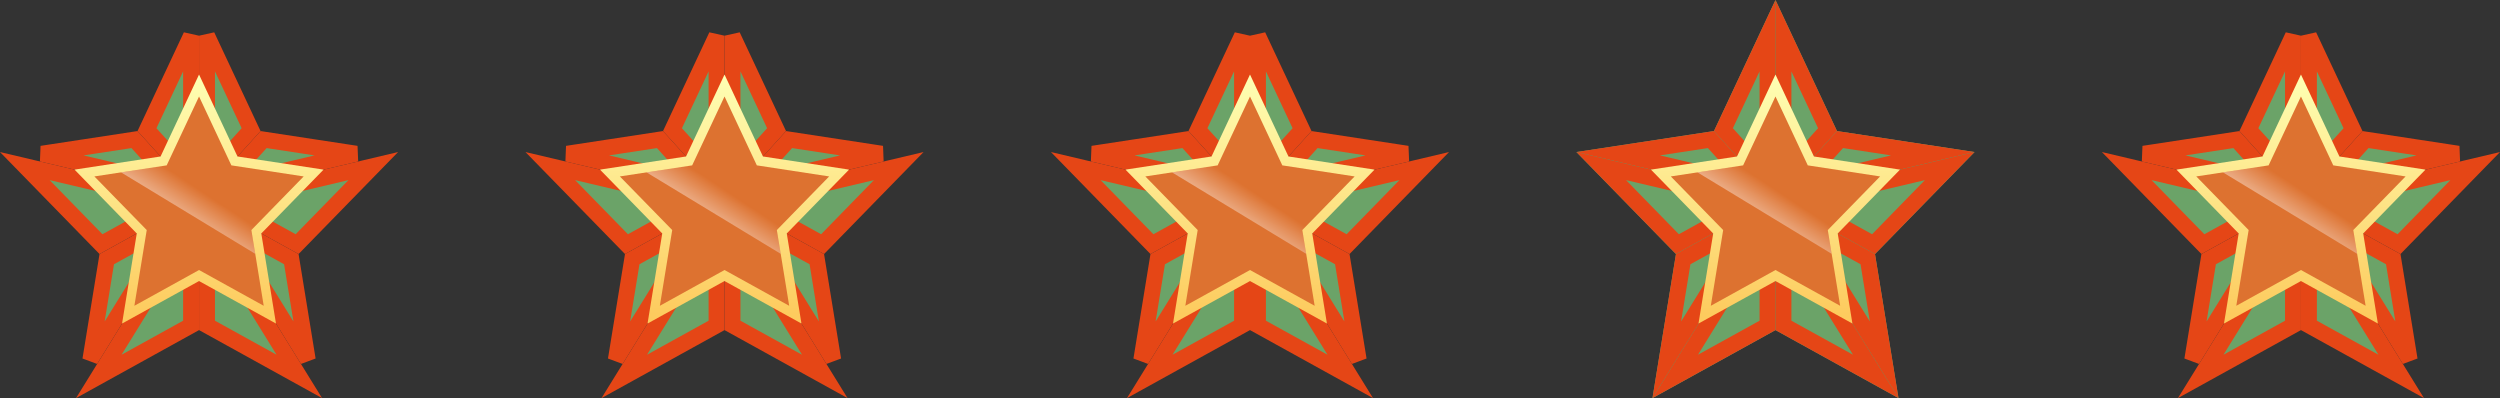 <svg width="157" height="25" viewBox="0 0 157 25" fill="none" xmlns="http://www.w3.org/2000/svg">
<rect x="0" y="0" width="157" height="25" fill="#333333" stroke="none"/>
<path d="M11.052 11.644L2.622 9.654L8.447 8.765L11.052 11.644Z" fill="#6BA368" stroke="#E54616"/>
<path d="M12 11.202L9.231 8.141L12 2.242V11.202Z" fill="#6BA368" stroke="#E54616"/>
<path d="M13 11.202V2.242L15.769 8.141L13 11.202Z" fill="#6BA368" stroke="#E54616"/>
<path d="M11.125 12.689L6.342 15.332L1.559 10.43L11.125 12.689Z" fill="#6BA368" stroke="#E54616"/>
<path d="M16.553 8.765L22.378 9.654L13.948 11.644L16.553 8.765Z" fill="#6BA368" stroke="#E54616"/>
<path d="M12 20.435L6.204 23.639L12 14.26V20.435Z" fill="#6BA368" stroke="#E54616"/>
<path d="M13.929 13.861L18.296 16.275L19.326 22.594L13.929 13.861Z" fill="#6BA368" stroke="#E54616"/>
<path d="M11.071 13.861L5.674 22.594L6.704 16.275L11.071 13.861Z" fill="#6BA368" stroke="#E54616"/>
<path d="M23.441 10.43L18.658 15.332L13.875 12.689L23.441 10.43Z" fill="#6BA368" stroke="#E54616"/>
<path d="M13 14.26L18.796 23.639L13 20.435V14.26Z" fill="#6BA368" stroke="#E54616"/>
<path d="M8.589 14.661L4.68 10.652L10.083 9.827L12.5 4.68L14.915 9.827L20.32 10.652L16.409 14.661L17.332 20.319L12.5 17.649L7.665 20.319L8.589 14.661Z" fill="url(#paint0_linear_903_13239)"/>
<path d="M9.215 14.447L5.927 11.08L10.468 10.385L12.5 6.059L14.53 10.385L19.071 11.08L15.786 14.447L16.561 19.203L12.5 16.957L8.439 19.203L9.215 14.447Z" fill="#DD7230"/>
<path d="M14.53 10.385L12.5 6.059L10.468 10.385L7.603 10.825L16.028 15.94L15.786 14.447L19.071 11.08L14.53 10.385Z" fill="url(#paint1_linear_903_13239)"/>
<path d="M44.052 11.644L35.622 9.654L41.447 8.765L44.052 11.644Z" fill="#6BA368" stroke="#E54616"/>
<path d="M45 11.202L42.231 8.141L45 2.242V11.202Z" fill="#6BA368" stroke="#E54616"/>
<path d="M46 11.202V2.242L48.769 8.141L46 11.202Z" fill="#6BA368" stroke="#E54616"/>
<path d="M44.125 12.689L39.342 15.332L34.559 10.43L44.125 12.689Z" fill="#6BA368" stroke="#E54616"/>
<path d="M49.553 8.765L55.378 9.654L46.948 11.644L49.553 8.765Z" fill="#6BA368" stroke="#E54616"/>
<path d="M45 20.435L39.204 23.639L45 14.26V20.435Z" fill="#6BA368" stroke="#E54616"/>
<path d="M46.929 13.861L51.296 16.275L52.326 22.594L46.929 13.861Z" fill="#6BA368" stroke="#E54616"/>
<path d="M44.071 13.861L38.674 22.594L39.704 16.275L44.071 13.861Z" fill="#6BA368" stroke="#E54616"/>
<path d="M56.441 10.43L51.658 15.332L46.875 12.689L56.441 10.43Z" fill="#6BA368" stroke="#E54616"/>
<path d="M46 14.26L51.796 23.639L46 20.435V14.26Z" fill="#6BA368" stroke="#E54616"/>
<path d="M41.589 14.661L37.68 10.652L43.083 9.827L45.5 4.68L47.915 9.827L53.32 10.652L49.409 14.661L50.332 20.319L45.5 17.649L40.665 20.319L41.589 14.661Z" fill="url(#paint2_linear_903_13239)"/>
<path d="M42.215 14.447L38.927 11.08L43.468 10.385L45.5 6.059L47.529 10.385L52.071 11.08L48.785 14.447L49.561 19.203L45.5 16.957L41.439 19.203L42.215 14.447Z" fill="#DD7230"/>
<path d="M47.529 10.385L45.5 6.059L43.468 10.385L40.603 10.825L49.028 15.94L48.785 14.447L52.071 11.08L47.529 10.385Z" fill="url(#paint3_linear_903_13239)"/>
<path d="M77.052 11.644L68.622 9.654L74.447 8.765L77.052 11.644Z" fill="#6BA368" stroke="#E54616"/>
<path d="M78 11.202L75.231 8.141L78 2.242V11.202Z" fill="#6BA368" stroke="#E54616"/>
<path d="M79 11.202V2.242L81.769 8.141L79 11.202Z" fill="#6BA368" stroke="#E54616"/>
<path d="M77.125 12.689L72.342 15.332L67.559 10.43L77.125 12.689Z" fill="#6BA368" stroke="#E54616"/>
<path d="M82.553 8.765L88.378 9.654L79.948 11.644L82.553 8.765Z" fill="#6BA368" stroke="#E54616"/>
<path d="M78 20.435L72.204 23.639L78 14.26V20.435Z" fill="#6BA368" stroke="#E54616"/>
<path d="M79.929 13.861L84.296 16.275L85.326 22.594L79.929 13.861Z" fill="#6BA368" stroke="#E54616"/>
<path d="M77.071 13.861L71.674 22.594L72.704 16.275L77.071 13.861Z" fill="#6BA368" stroke="#E54616"/>
<path d="M89.441 10.43L84.658 15.332L79.875 12.689L89.441 10.43Z" fill="#6BA368" stroke="#E54616"/>
<path d="M79 14.26L84.796 23.639L79 20.435V14.26Z" fill="#6BA368" stroke="#E54616"/>
<path d="M74.589 14.661L70.68 10.652L76.083 9.827L78.5 4.68L80.915 9.827L86.32 10.652L82.409 14.661L83.332 20.319L78.5 17.649L73.665 20.319L74.589 14.661Z" fill="url(#paint4_linear_903_13239)"/>
<path d="M75.215 14.447L71.927 11.08L76.468 10.385L78.5 6.059L80.529 10.385L85.071 11.08L81.785 14.447L82.561 19.203L78.5 16.957L74.439 19.203L75.215 14.447Z" fill="#DD7230"/>
<path d="M80.529 10.385L78.5 6.059L76.468 10.385L73.603 10.825L82.028 15.94L81.785 14.447L85.071 11.08L80.529 10.385Z" fill="url(#paint5_linear_903_13239)"/>
<path d="M107.637 8.23L99 9.548L111.5 12.5L107.637 8.23Z" fill="#6BA368"/>
<path fill-rule="evenodd" clip-rule="evenodd" d="M99 9.548L111.5 12.5L107.637 8.23L99 9.548ZM104.245 9.759L108.603 10.788L107.257 9.299L104.245 9.759Z" fill="#E54616"/>
<path d="M111.5 0L107.637 8.23L111.5 12.5V0Z" fill="#6BA368"/>
<path fill-rule="evenodd" clip-rule="evenodd" d="M108.825 8.052L110.5 9.904V4.484L108.825 8.052ZM107.637 8.23L111.5 12.5V0L107.637 8.23Z" fill="#E54616"/>
<path d="M115.363 8.23L111.5 0V12.5L115.363 8.23Z" fill="#6BA368"/>
<path fill-rule="evenodd" clip-rule="evenodd" d="M111.5 0V12.5L115.363 8.23L111.5 0ZM112.5 4.484V9.904L114.175 8.052L112.5 4.484Z" fill="#E54616"/>
<path d="M99 9.548L105.25 15.954L111.5 12.5L99 9.548Z" fill="#6BA368"/>
<path fill-rule="evenodd" clip-rule="evenodd" d="M105.433 14.71L108.749 12.878L102.118 11.312L105.433 14.71ZM105.25 15.954L111.5 12.5L99 9.548L105.25 15.954Z" fill="#E54616"/>
<path d="M124 9.548L115.363 8.23L111.5 12.5L124 9.548Z" fill="#6BA368"/>
<path fill-rule="evenodd" clip-rule="evenodd" d="M115.743 9.299L118.755 9.759L114.397 10.788L115.743 9.299ZM111.5 12.5L115.363 8.23L124 9.548L111.5 12.5Z" fill="#E54616"/>
<path d="M103.775 25L111.5 20.73V12.5L103.775 25Z" fill="#6BA368"/>
<path fill-rule="evenodd" clip-rule="evenodd" d="M110.5 20.14L106.633 22.277L110.5 16.02V20.14ZM103.775 25L111.5 20.73V12.5L103.775 25Z" fill="#E54616"/>
<path d="M119.225 25L117.75 15.955L111.5 12.5L119.225 25Z" fill="#6BA368"/>
<path fill-rule="evenodd" clip-rule="evenodd" d="M116.841 16.595L114.358 15.222L117.427 20.189L116.841 16.595ZM117.75 15.955L111.5 12.5L119.225 25L117.75 15.955Z" fill="#E54616"/>
<path d="M105.25 15.955L103.775 25L111.5 12.5L105.25 15.955Z" fill="#6BA368"/>
<path fill-rule="evenodd" clip-rule="evenodd" d="M103.775 25L111.5 12.5L105.25 15.955L103.775 25ZM106.159 16.595L105.573 20.189L108.642 15.222L106.159 16.595Z" fill="#E54616"/>
<path d="M111.5 12.5L117.75 15.954L124 9.548L111.5 12.5Z" fill="#6BA368"/>
<path fill-rule="evenodd" clip-rule="evenodd" d="M117.567 14.71L120.882 11.312L114.251 12.878L117.567 14.71ZM117.75 15.954L124 9.548L111.5 12.5L117.75 15.954Z" fill="#E54616"/>
<path d="M111.5 20.73L119.225 25L111.5 12.5V20.73Z" fill="#6BA368"/>
<path fill-rule="evenodd" clip-rule="evenodd" d="M119.225 25L111.5 12.5V20.73L119.225 25ZM116.367 22.277L112.5 16.02V20.14L116.367 22.277Z" fill="#E54616"/>
<path d="M107.589 14.661L103.68 10.652L109.083 9.827L111.5 4.68L113.915 9.827L119.32 10.652L115.409 14.661L116.332 20.319L111.5 17.649L106.665 20.319L107.589 14.661Z" fill="url(#paint6_linear_903_13239)"/>
<path d="M108.215 14.447L104.927 11.08L109.468 10.385L111.5 6.059L113.529 10.385L118.071 11.08L114.785 14.447L115.561 19.203L111.5 16.957L107.439 19.203L108.215 14.447Z" fill="#DD7230"/>
<path d="M113.53 10.385L111.5 6.059L109.468 10.385L106.603 10.825L115.028 15.94L114.786 14.447L118.071 11.08L113.53 10.385Z" fill="url(#paint7_linear_903_13239)"/>
<path d="M143.052 11.644L134.622 9.654L140.447 8.765L143.052 11.644Z" fill="#6BA368" stroke="#E54616"/>
<path d="M144 11.202L141.231 8.141L144 2.242V11.202Z" fill="#6BA368" stroke="#E54616"/>
<path d="M145 11.202V2.242L147.769 8.141L145 11.202Z" fill="#6BA368" stroke="#E54616"/>
<path d="M143.125 12.689L138.342 15.332L133.559 10.43L143.125 12.689Z" fill="#6BA368" stroke="#E54616"/>
<path d="M148.553 8.765L154.378 9.654L145.948 11.644L148.553 8.765Z" fill="#6BA368" stroke="#E54616"/>
<path d="M144 20.435L138.204 23.639L144 14.26V20.435Z" fill="#6BA368" stroke="#E54616"/>
<path d="M145.929 13.861L150.296 16.275L151.326 22.594L145.929 13.861Z" fill="#6BA368" stroke="#E54616"/>
<path d="M143.071 13.861L137.674 22.594L138.704 16.275L143.071 13.861Z" fill="#6BA368" stroke="#E54616"/>
<path d="M155.441 10.43L150.658 15.332L145.875 12.689L155.441 10.43Z" fill="#6BA368" stroke="#E54616"/>
<path d="M145 14.26L150.796 23.639L145 20.435V14.26Z" fill="#6BA368" stroke="#E54616"/>
<path d="M140.589 14.661L136.68 10.652L142.083 9.827L144.5 4.68L146.915 9.827L152.32 10.652L148.409 14.661L149.332 20.319L144.5 17.649L139.665 20.319L140.589 14.661Z" fill="url(#paint8_linear_903_13239)"/>
<path d="M141.215 14.447L137.927 11.08L142.468 10.385L144.5 6.059L146.529 10.385L151.071 11.08L147.785 14.447L148.561 19.203L144.5 16.957L140.439 19.203L141.215 14.447Z" fill="#DD7230"/>
<path d="M146.53 10.385L144.5 6.059L142.468 10.385L139.603 10.825L148.028 15.94L147.786 14.447L151.071 11.08L146.53 10.385Z" fill="url(#paint9_linear_903_13239)"/>
<defs>
<linearGradient id="paint0_linear_903_13239" x1="12.5" y1="4.833" x2="12.5" y2="19.756" gradientUnits="userSpaceOnUse">
<stop stop-color="#FEFFB3"/>
<stop offset="1" stop-color="#FDCB5E"/>
</linearGradient>
<linearGradient id="paint1_linear_903_13239" x1="11.572" y1="13.905" x2="13.48" y2="11.015" gradientUnits="userSpaceOnUse">
<stop stop-color="white" stop-opacity="0.5"/>
<stop offset="0.63" stop-color="white" stop-opacity="0"/>
</linearGradient>
<linearGradient id="paint2_linear_903_13239" x1="45.5" y1="4.833" x2="45.5" y2="19.756" gradientUnits="userSpaceOnUse">
<stop stop-color="#FEFFB3"/>
<stop offset="1" stop-color="#FDCB5E"/>
</linearGradient>
<linearGradient id="paint3_linear_903_13239" x1="44.572" y1="13.905" x2="46.48" y2="11.015" gradientUnits="userSpaceOnUse">
<stop stop-color="white" stop-opacity="0.5"/>
<stop offset="0.63" stop-color="white" stop-opacity="0"/>
</linearGradient>
<linearGradient id="paint4_linear_903_13239" x1="78.5" y1="4.833" x2="78.5" y2="19.756" gradientUnits="userSpaceOnUse">
<stop stop-color="#FEFFB3"/>
<stop offset="1" stop-color="#FDCB5E"/>
</linearGradient>
<linearGradient id="paint5_linear_903_13239" x1="77.572" y1="13.905" x2="79.48" y2="11.015" gradientUnits="userSpaceOnUse">
<stop stop-color="white" stop-opacity="0.5"/>
<stop offset="0.63" stop-color="white" stop-opacity="0"/>
</linearGradient>
<linearGradient id="paint6_linear_903_13239" x1="111.5" y1="4.833" x2="111.5" y2="19.756" gradientUnits="userSpaceOnUse">
<stop stop-color="#FEFFB3"/>
<stop offset="1" stop-color="#FDCB5E"/>
</linearGradient>
<linearGradient id="paint7_linear_903_13239" x1="110.572" y1="13.905" x2="112.48" y2="11.015" gradientUnits="userSpaceOnUse">
<stop stop-color="white" stop-opacity="0.5"/>
<stop offset="0.63" stop-color="white" stop-opacity="0"/>
</linearGradient>
<linearGradient id="paint8_linear_903_13239" x1="144.5" y1="4.833" x2="144.5" y2="19.756" gradientUnits="userSpaceOnUse">
<stop stop-color="#FEFFB3"/>
<stop offset="1" stop-color="#FDCB5E"/>
</linearGradient>
<linearGradient id="paint9_linear_903_13239" x1="143.572" y1="13.905" x2="145.48" y2="11.015" gradientUnits="userSpaceOnUse">
<stop stop-color="white" stop-opacity="0.5"/>
<stop offset="0.63" stop-color="white" stop-opacity="0"/>
</linearGradient>
</defs>
</svg>
